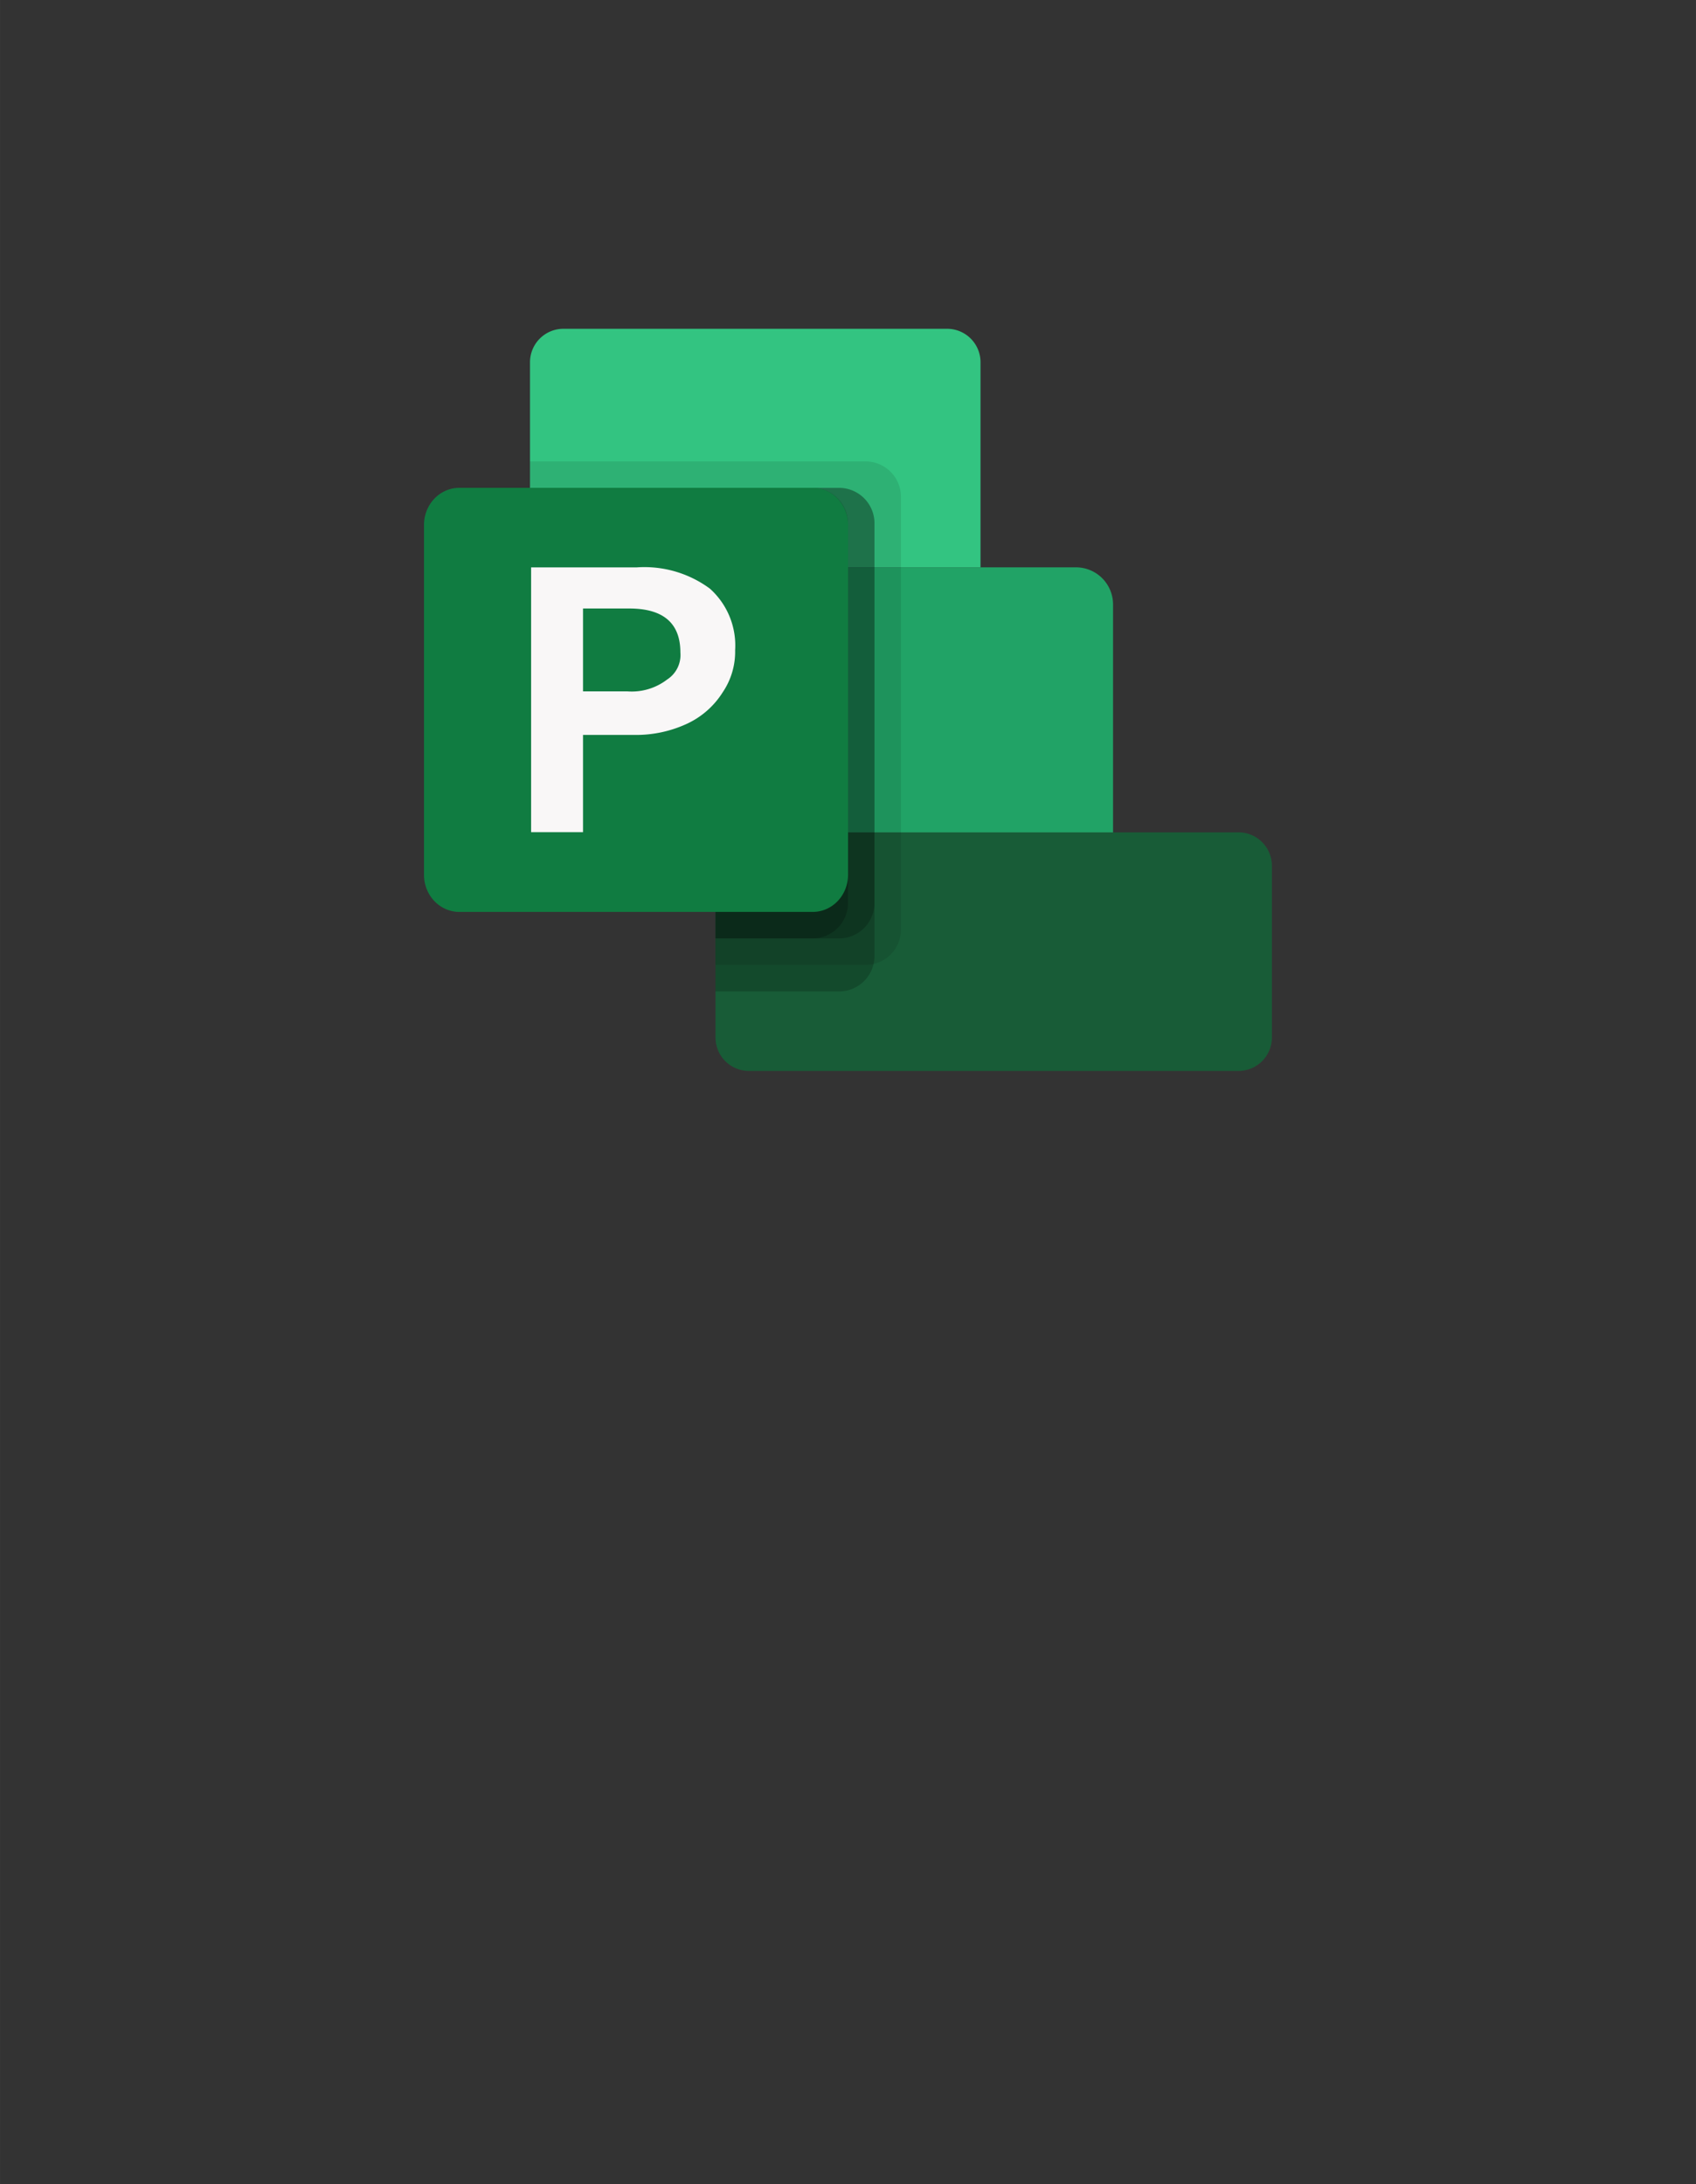 <?xml version="1.0" encoding="UTF-8" standalone="no"?>
<!DOCTYPE svg PUBLIC "-//W3C//DTD SVG 1.1//EN" "http://www.w3.org/Graphics/SVG/1.1/DTD/svg11.dtd">
<!-- Generated by Microsoft Visio, SVG Export O365 - Project.svg Page-1 -->
<svg xmlns="http://www.w3.org/2000/svg" xmlns:xlink="http://www.w3.org/1999/xlink" xmlns:ev="http://www.w3.org/2001/xml-events"
		width="1.575in" height="2.028in" viewBox="0 0 113.386 146" xml:space="preserve" color-interpolation-filters="sRGB"
		class="st9">
	<rect x="0" y="0" width="113.386" height="146" fill="#333333" stroke="none"/>
	<style type="text/css">
	<![CDATA[
		.st1 {fill:#33c481;stroke:none;stroke-linecap:butt;stroke-width:18.441}
		.st2 {fill:#185c37;stroke:none;stroke-linecap:butt;stroke-width:18.441}
		.st3 {fill:#21a366;stroke:none;stroke-linecap:butt;stroke-width:18.441}
		.st4 {fill:#000000;fill-opacity:0.098;stroke:none;stroke-linecap:butt;stroke-width:18.441}
		.st5 {fill:#000000;fill-opacity:0.2;stroke:none;stroke-linecap:butt;stroke-width:18.441}
		.st6 {fill:#107c41;stroke:none;stroke-linecap:butt;stroke-width:18.441}
		.st7 {fill:#f9f7f7;stroke:none;stroke-linecap:butt;stroke-width:18.441}
		.st8 {fill:none;stroke:none;stroke-linecap:butt;stroke-width:18.441}
		.st9 {fill:none;fill-rule:evenodd;font-size:12px;overflow:visible;stroke-linecap:square;stroke-miterlimit:3}
	]]>
	</style>

	<g>
		<title>Page-1</title>
		<g id="group1604-1" transform="translate(28.346,-70.866)">
			<title>O365 - Project</title>
			<g id="group1605-2">
				<title>_32</title>
				<g id="shape1606-3" transform="translate(7.087,-37.205)">
					<title>path2</title>
					<path d="M2.24 130.05 L27.88 130.05 A2.236 2.236 90 0 1 30.12 132.29 L30.12 146 L0 146 L0 132.29 A2.236
								 2.236 90 0 1 2.24 130.05 Z" class="st1"/>
				</g>
				<g id="shape1607-5" transform="translate(19.488,-3.543)">
					<title>path4</title>
					<path d="M0 130.05 L34.97 130.05 A2.236 2.236 90 0 1 37.2 132.29 L37.2 143.77 A2.236 2.236 90 0 1 34.97
								 146 L2.24 146 A2.236 2.236 90 0 1 -0 143.76 L0 130.05 Z" class="st2"/>
				</g>
				<g id="shape1608-7" transform="translate(7.087,-19.488)">
					<title>path6</title>
					<path d="M0 128.28 L36.5 128.28 A2.48 2.48 90 0 1 38.98 130.76 L38.98 146 L2.48 146 A2.48 2.48 90
								 0 1 -0 143.52 L0 128.28 Z" class="st3"/>
				</g>
				<g id="shape1609-9" transform="translate(7.087,-10.63)">
					<title>path8</title>
					<path d="M12.4 135.37 L12.4 146 L22.44 146 A2.369 2.369 -90 0 0 24.8 143.64 L24.8 114.7 A2.369 2.369 -90
								 0 0 22.44 112.34 L0 112.34 L0 133.11 A2.255 2.255 -0 0 0 2.26 135.37 L12.4 135.37 Z"
							class="st4"/>
				</g>
				<g id="shape1610-11" transform="translate(7.087,-8.858)">
					<title>path10</title>
					<path d="M12.4 133.6 L12.4 146 L20.67 146 A2.369 2.369 -90 0 0 23.03 143.64 L23.03 114.7 A2.369 2.369 -90
								 0 0 20.67 112.34 L0 112.34 L0 131.34 A2.255 2.255 -0 0 0 2.26 133.6 L12.4 133.6 Z" class="st5"/>
				</g>
				<g id="shape1611-13" transform="translate(7.087,-12.402)">
					<title>path12</title>
					<path d="M12.4 137.14 L12.4 146 L20.67 146 A2.369 2.369 -90 0 0 23.03 143.64 L23.03 118.24 A2.369 2.369 -90
								 0 0 20.67 115.88 L0 115.88 L0 134.89 A2.255 2.255 -0 0 0 2.26 137.14 L12.4 137.14 Z"
							class="st5"/>
				</g>
				<g id="shape1612-15" transform="translate(7.087,-12.402)">
					<title>path14</title>
					<path d="M12.4 137.14 L12.4 146 L18.9 146 A2.369 2.369 -90 0 0 21.26 143.64 L21.26 118.24 A2.369 2.369 -90
								 0 0 18.9 115.88 L0 115.88 L0 134.89 A2.255 2.255 -0 0 0 2.26 137.14 L12.4 137.14 Z"
							class="st5"/>
				</g>
				<g id="shape1613-17" transform="translate(-2.89768E-13,-14.173)">
					<title>rect16</title>
					<path d="M0 143.52 A2.362 2.479 -180 0 0 2.36 146 L25.98 146 A2.362 2.479 -180 0 0 28.35 143.52 L28.35
								 120.13 A2.362 2.479 -180 0 0 25.98 117.65 L2.36 117.65 A2.362 2.479 -180 0 0 -0 120.13 L0
								 143.52 Z" class="st6"/>
				</g>
				<g id="shape1614-19" transform="translate(7.161,-19.506)">
					<title>path18</title>
					<path d="M7.07 128.3 A7.375 7.375 90 0 1 11.95 129.72 A5.099 5.099 90 0 1 13.64 133.84 A4.835 4.835
								 90 0 1 12.81 136.65 A5.607 5.607 90 0 1 10.43 138.75 A8.091 8.091 90 0 1 6.85 139.5 L3.47
								 139.5 L3.47 146 L0 146 L0 128.3 L7.07 128.3 ZM3.47 136.59 L6.45 136.59 A3.883 3.883 -90 0 0
								 9.09 135.8 A1.949 1.949 -90 0 0 9.98 133.99 C9.98 132.03 8.84 131.05 6.56 131.05 L3.47 131.05
								 L3.47 136.59 Z" class="st7"/>
				</g>
				<g id="shape1615-21" transform="translate(1.71095E-06,0)">
					<title>path20</title>
					<rect x="0" y="89.307" width="56.693" height="56.693" class="st8"/>
				</g>
			</g>
		</g>
	</g>
</svg>
